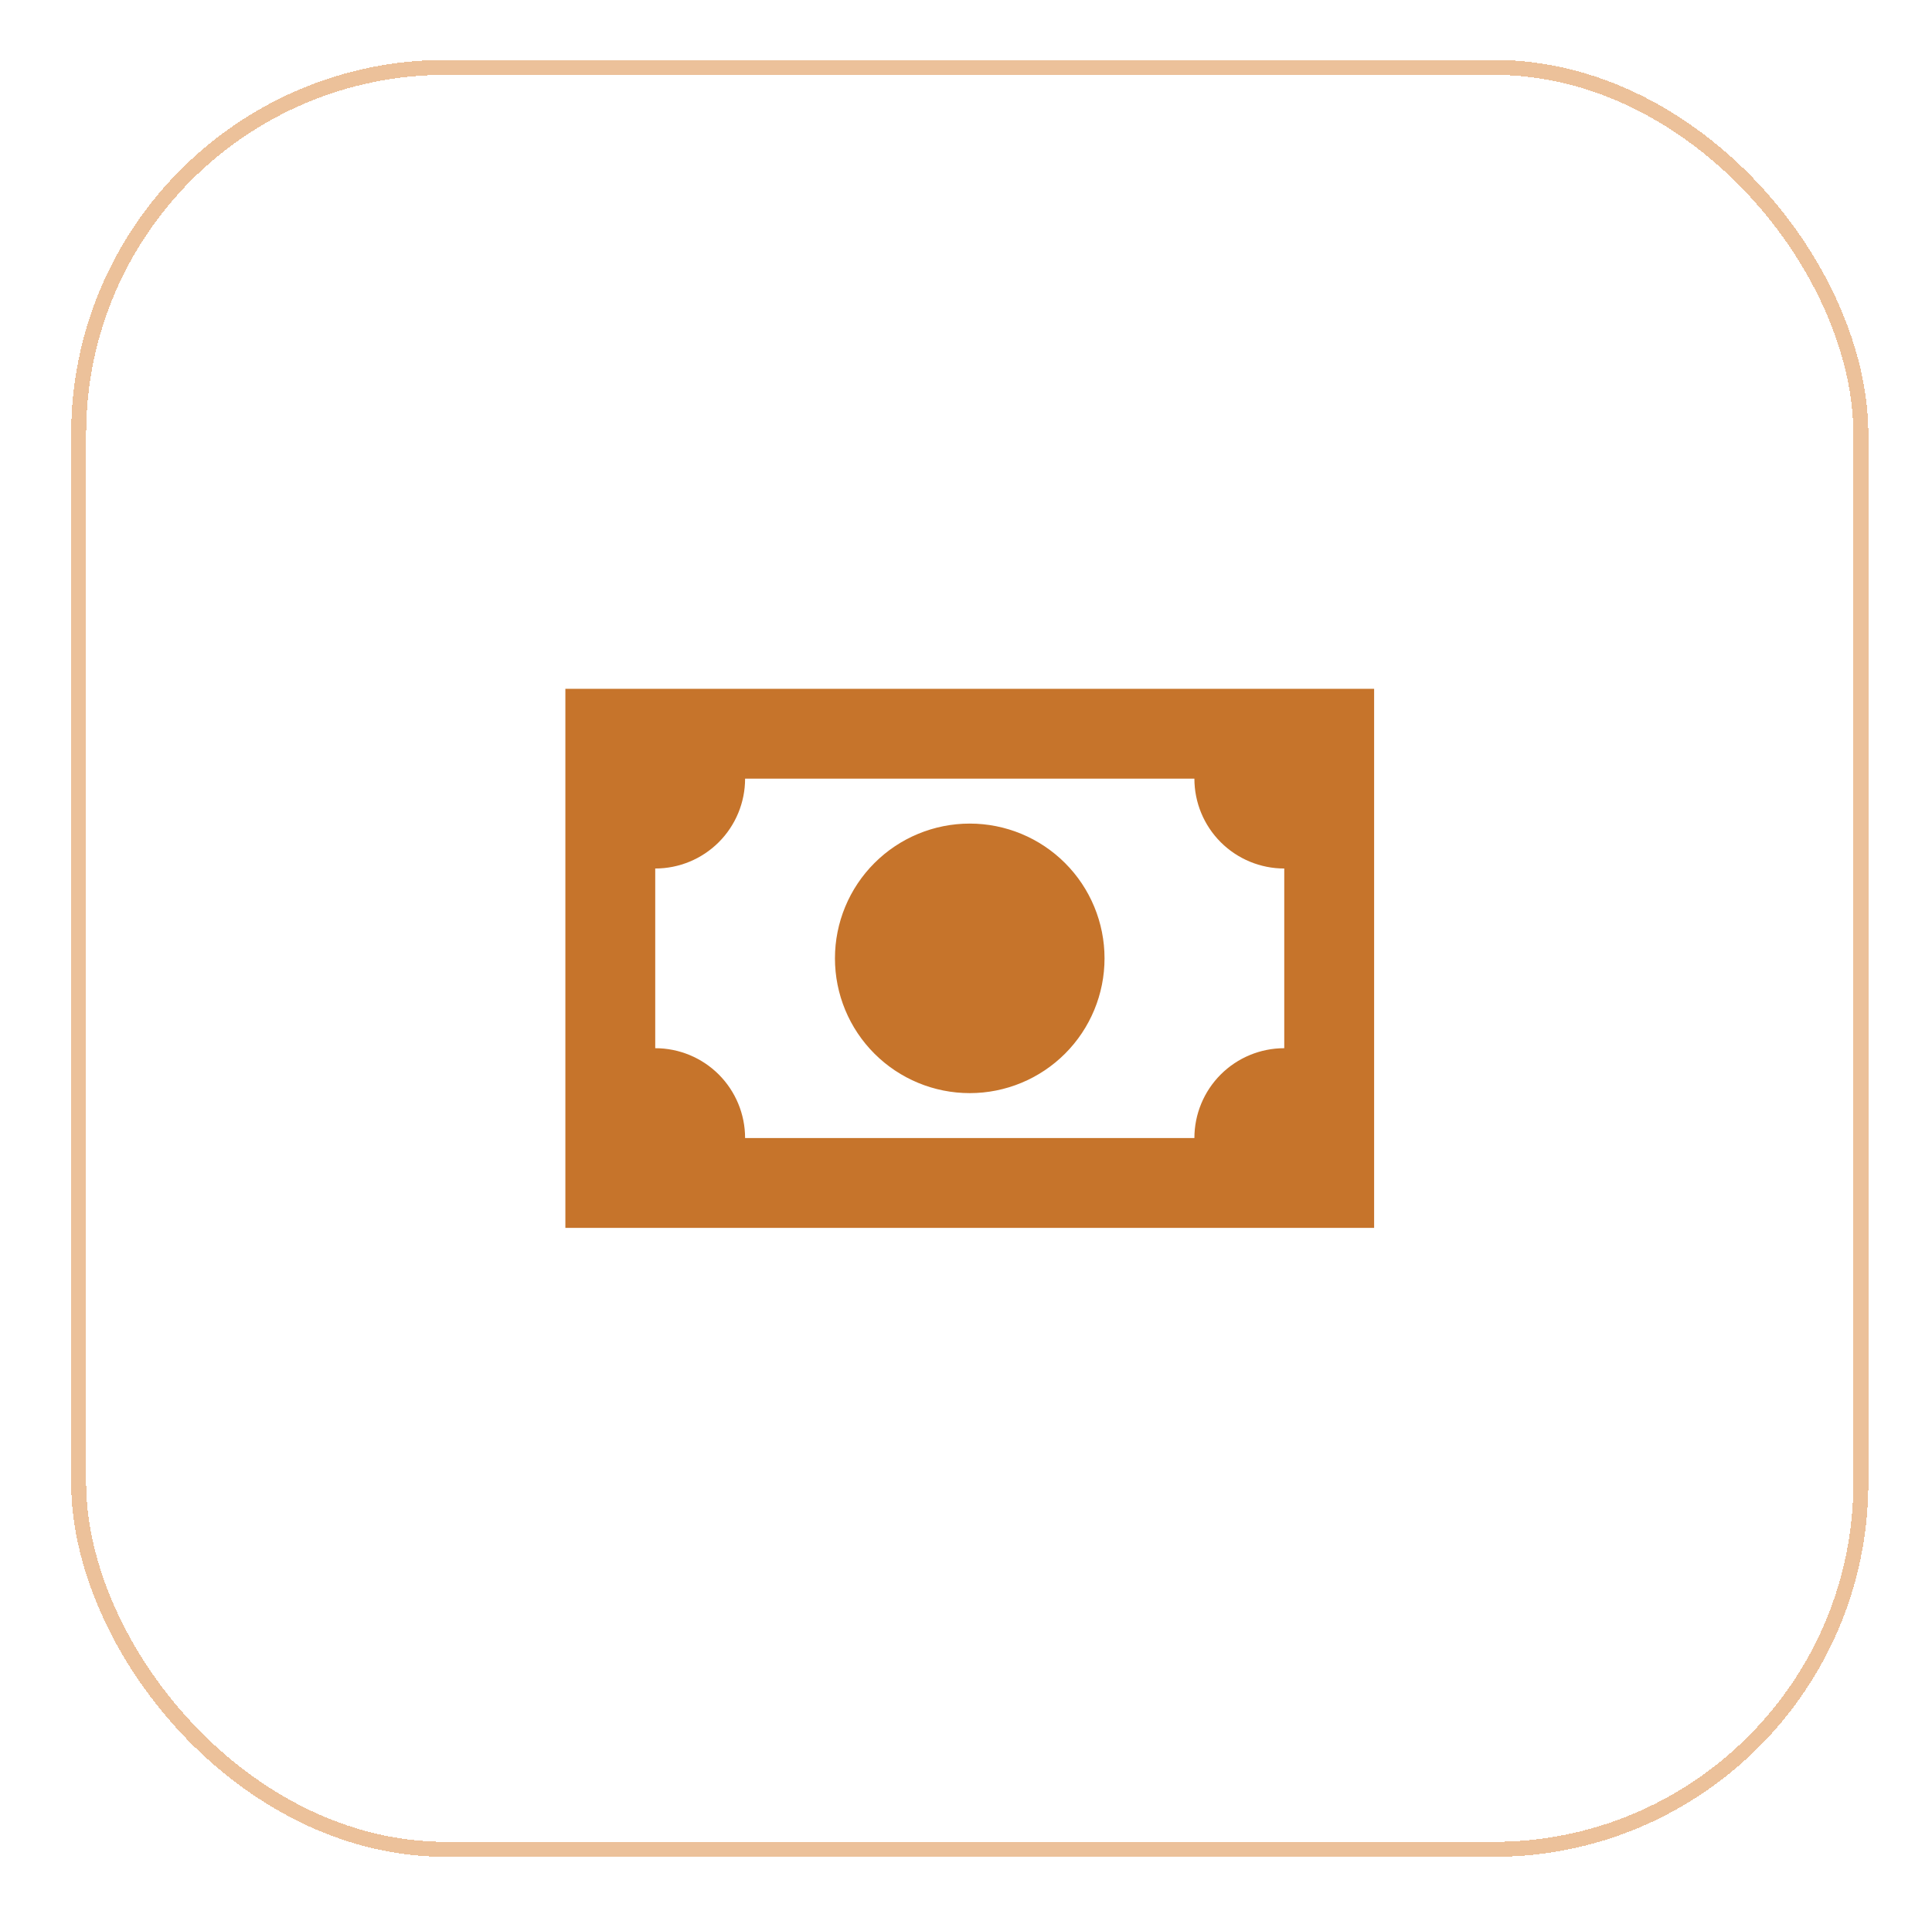 <svg viewBox="0 0 129 128" fill="none" xmlns="http://www.w3.org/2000/svg">
<g filter="url(#filter0_d_904_2462)">
<rect x="4.75" width="120" height="120" rx="25" fill="white" fill-opacity="0.5" shape-rendering="crispEdges"/>
<rect x="5.25" y="0.5" width="119" height="119" rx="24.5" stroke="#ECC19A" shape-rendering="crispEdges"/>
<path d="M37.75 42H91.75V78H37.75V42ZM64.75 51C67.137 51 69.426 51.948 71.114 53.636C72.802 55.324 73.75 57.613 73.75 60C73.75 62.387 72.802 64.676 71.114 66.364C69.426 68.052 67.137 69 64.75 69C62.363 69 60.074 68.052 58.386 66.364C56.698 64.676 55.75 62.387 55.75 60C55.75 57.613 56.698 55.324 58.386 53.636C60.074 51.948 62.363 51 64.75 51ZM49.75 48C49.75 49.591 49.118 51.117 47.993 52.243C46.867 53.368 45.341 54 43.75 54V66C45.341 66 46.867 66.632 47.993 67.757C49.118 68.883 49.75 70.409 49.75 72H79.75C79.75 70.409 80.382 68.883 81.507 67.757C82.633 66.632 84.159 66 85.75 66V54C84.159 54 82.633 53.368 81.507 52.243C80.382 51.117 79.75 49.591 79.75 48H49.75Z" fill="#C6742B"/>
</g>
<defs>
<filter id="filter0_d_904_2462" x="0.75" y="0" width="128" height="128" filterUnits="userSpaceOnUse" color-interpolation-filters="sRGB">
<feFlood flood-opacity="0" result="BackgroundImageFix"/>
<feColorMatrix in="SourceAlpha" type="matrix" values="0 0 0 0 0 0 0 0 0 0 0 0 0 0 0 0 0 0 127 0" result="hardAlpha"/>
<feOffset dy="4"/>
<feGaussianBlur stdDeviation="2"/>
<feComposite in2="hardAlpha" operator="out"/>
<feColorMatrix type="matrix" values="0 0 0 0 0 0 0 0 0 0 0 0 0 0 0 0 0 0 0.25 0"/>
<feBlend mode="normal" in2="BackgroundImageFix" result="effect1_dropShadow_904_2462"/>
<feBlend mode="normal" in="SourceGraphic" in2="effect1_dropShadow_904_2462" result="shape"/>
</filter>
</defs>
</svg>
